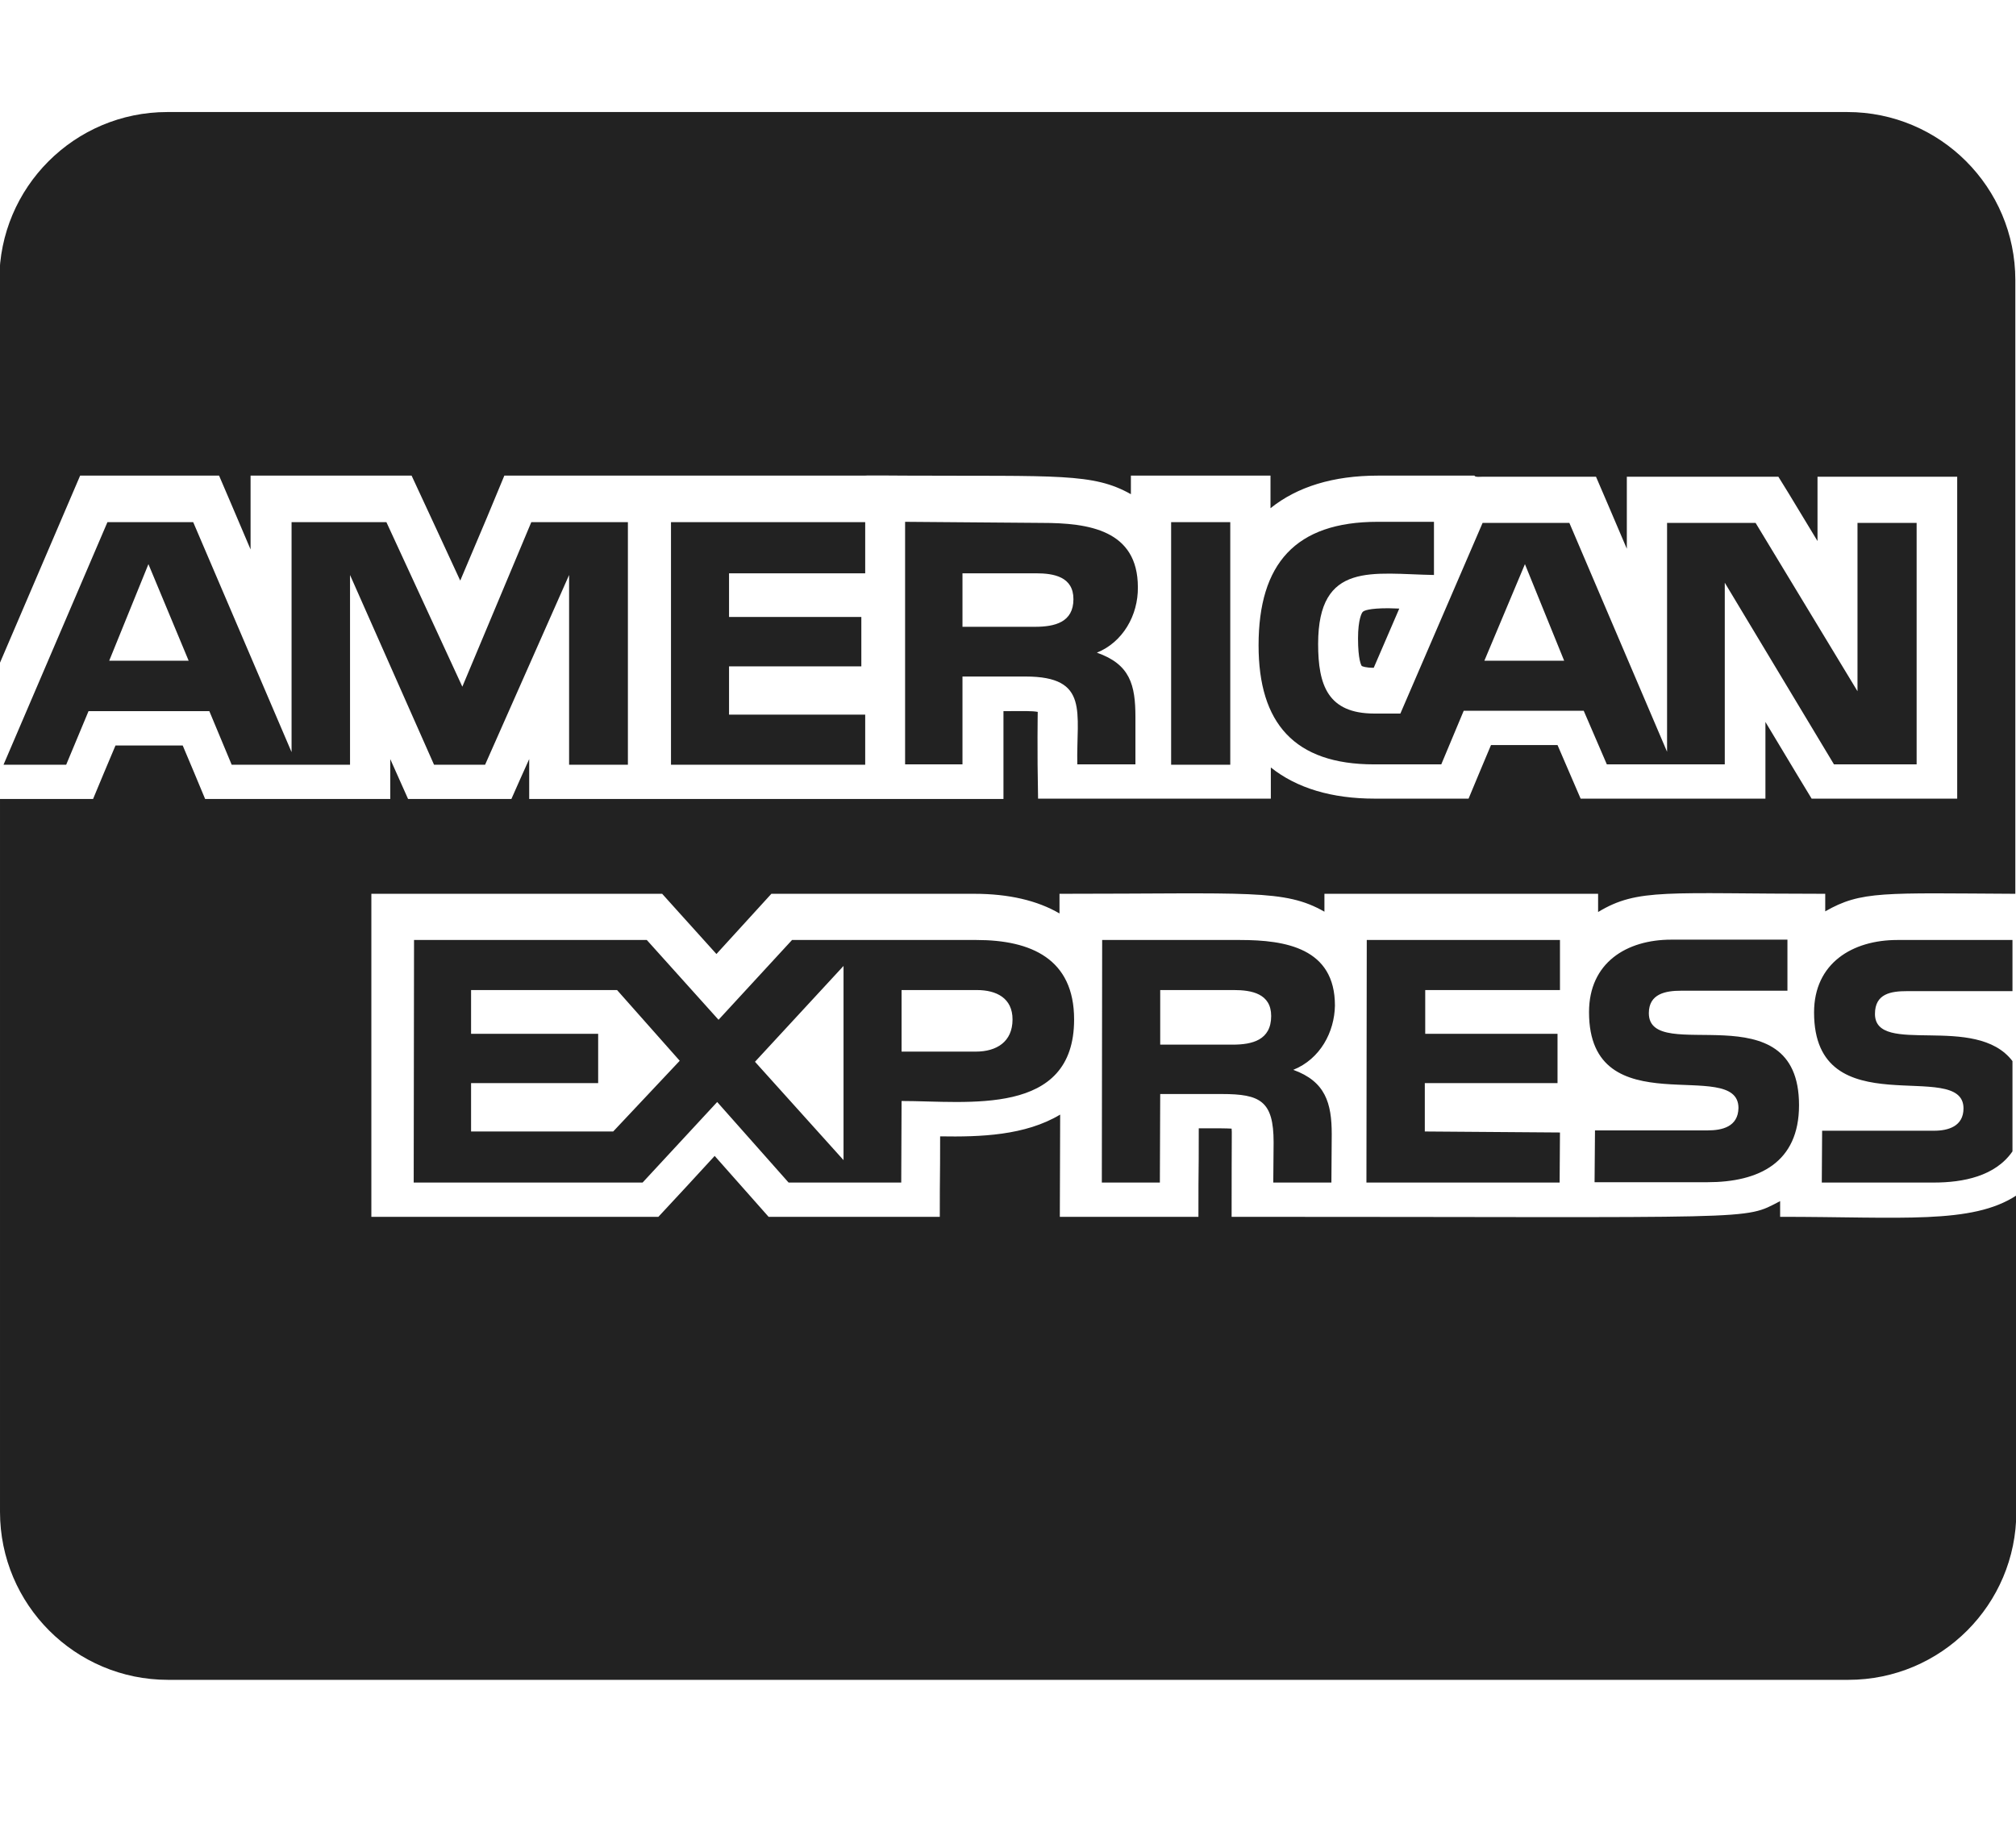 <svg width="24" height="22" viewBox="0 0 24 22" fill="none" xmlns="http://www.w3.org/2000/svg">
<g clip-path="url(#clip0_71_282)">
<path d="M13.546 6.992C13.546 6.309 12.958 6.226 12.404 6.226L10.775 6.213V9.101H11.458V8.055H12.208C12.975 8.055 12.812 8.484 12.825 9.101H13.517V8.538C13.517 8.155 13.454 7.909 13.058 7.771C13.367 7.646 13.55 7.326 13.546 6.992ZM12.321 7.463H11.458V6.826H12.333C12.546 6.826 12.779 6.867 12.779 7.134C12.779 7.409 12.558 7.463 12.321 7.463ZM11.625 11.192H9.429L8.554 12.142L7.7 11.192H4.929L4.925 14.08H7.65L8.538 13.121L9.388 14.08H10.729L10.733 13.109C11.521 13.109 12.787 13.301 12.787 12.138C12.787 11.417 12.275 11.192 11.625 11.192ZM7.3 13.472H5.608V12.896H7.121V12.309H5.608V11.788H7.346L8.092 12.63L7.3 13.472ZM10.042 13.813L8.988 12.642L10.042 11.501V13.813ZM11.617 12.521H10.733V11.788H11.629C11.863 11.788 12.054 11.884 12.054 12.138C12.054 12.405 11.863 12.521 11.617 12.521ZM10.3 6.826V6.217H7.988V9.105H10.3V8.509H8.679V7.934H10.254V7.346H8.679V6.826H10.3ZM24 10.642H23.992H24ZM15.892 11.972C15.892 11.288 15.304 11.192 14.762 11.192H13.121L13.117 14.08H13.808L13.812 13.026H14.546C15.004 13.026 15.162 13.109 15.162 13.601L15.158 14.08H15.85L15.854 13.505C15.854 13.134 15.779 12.876 15.396 12.738C15.717 12.609 15.887 12.288 15.892 11.972ZM14.675 12.438H13.812V11.788H14.688C14.9 11.788 15.133 11.83 15.133 12.097C15.133 12.384 14.908 12.438 14.675 12.438ZM7.475 9.105V6.217H6.325L5.504 8.176L4.6 6.217H3.471V8.955L2.3 6.217H1.279L0.042 9.105H0.788L1.054 8.467H2.492L2.758 9.105H4.167V6.846L5.167 9.105H5.775L6.775 6.846V9.105H7.475ZM1.3 7.867L1.767 6.717L2.246 7.867H1.3ZM21.192 14.488V14.301C20.742 14.534 21.029 14.488 14.662 14.488C14.662 13.438 14.667 13.492 14.662 13.438C14.592 13.434 14.529 13.434 14.271 13.434C14.271 14.18 14.267 13.717 14.267 14.488H12.617C12.617 13.984 12.621 13.851 12.621 13.271C12.204 13.521 11.671 13.538 11.192 13.53C11.192 14.142 11.188 13.876 11.188 14.488H9.15C8.938 14.251 9.038 14.359 8.508 13.763C8.375 13.909 7.975 14.342 7.838 14.488H4.421V10.642H7.883C8.092 10.876 8 10.771 8.529 11.359C8.663 11.213 9.038 10.801 9.183 10.642H11.6C12.008 10.642 12.35 10.722 12.613 10.876V10.642C14.875 10.642 15.292 10.584 15.767 10.855V10.642H19.025V10.859C19.5 10.572 19.842 10.642 21.729 10.642V10.851C22.158 10.605 22.421 10.634 23.992 10.642V3.334C23.992 2.23 23.096 1.334 21.992 1.334H1.992C0.888 1.334 -0.008 2.23 -0.008 3.334V7.909C0.383 6.996 0.813 5.992 0.954 5.663H2.608C2.788 6.084 2.675 5.817 2.983 6.542V5.663H4.9C5.021 5.921 5.363 6.663 5.479 6.913C5.721 6.346 5.9 5.917 6.004 5.663H10.296C10.296 5.659 10.775 5.663 10.779 5.663C12.6 5.671 13.012 5.63 13.463 5.884V5.663H15.125V6.051C15.442 5.796 15.871 5.663 16.404 5.663H17.554C17.554 5.684 17.633 5.676 17.65 5.676H19C19.175 6.084 19.108 5.926 19.367 6.534V5.676H21.171C21.375 6.009 21.129 5.601 21.637 6.442V5.676H23.3V9.509H21.567C21.342 9.134 21.508 9.417 21.017 8.596V9.509H18.817C18.55 8.892 18.812 9.496 18.542 8.871H17.75C17.575 9.288 17.658 9.088 17.483 9.509H16.367C15.854 9.509 15.438 9.384 15.129 9.138V9.509H12.358C12.346 8.93 12.354 8.476 12.354 8.476C12.279 8.463 12.213 8.467 11.946 8.467V9.513H6.3V9.038C6.196 9.271 6.188 9.284 6.088 9.513H4.858C4.692 9.142 4.738 9.246 4.646 9.038V9.513H2.442C2.267 9.092 2.35 9.292 2.175 8.876H1.375C1.2 9.292 1.283 9.092 1.108 9.513H3.25553e-05V18.001C3.25553e-05 19.105 0.896 20.001 2 20.001H22.004C23.108 20.001 24.004 19.105 24.004 18.001V14.234C23.475 14.58 22.642 14.488 21.192 14.488ZM22.704 11.801H23.958V11.192H22.587C22.054 11.192 21.596 11.467 21.596 12.055C21.596 13.43 23.375 12.588 23.375 13.197C23.375 13.409 23.196 13.463 23.025 13.463H21.692L21.688 14.08H23.021C23.371 14.08 23.754 14.005 23.958 13.709V12.634C23.521 12.059 22.321 12.58 22.321 12.072C22.321 11.83 22.512 11.801 22.704 11.801ZM20.329 13.459H18.988L18.983 14.076H20.325C20.942 14.076 21.417 13.842 21.417 13.159C21.417 11.776 19.629 12.692 19.629 12.063C19.629 11.83 19.833 11.796 20.012 11.796H21.279V11.188H19.896C19.363 11.188 18.917 11.463 18.917 12.051C18.917 13.426 20.696 12.572 20.696 13.192C20.692 13.417 20.5 13.459 20.329 13.459ZM18.571 11.788V11.192H16.271L16.267 14.08H18.567L18.571 13.484L16.962 13.472V12.896H18.542V12.309H16.967V11.788H18.571ZM16.225 7.284C16.212 7.292 16.167 7.376 16.167 7.601C16.167 7.851 16.204 7.921 16.212 7.93C16.221 7.934 16.258 7.951 16.354 7.951L16.658 7.246C16.613 7.246 16.571 7.242 16.529 7.242C16.296 7.242 16.238 7.271 16.225 7.284ZM17.075 6.846H17.071H17.075ZM16.4 6.213C15.421 6.213 14.983 6.713 14.983 7.684C14.983 8.609 15.408 9.101 16.358 9.101H17.158L17.425 8.463H18.854L19.129 9.101H20.533V6.938L21.833 9.101H22.817V6.226H22.113V8.23L20.9 6.226H19.846V8.951L18.683 6.226H17.65L16.671 8.496H16.363C15.808 8.496 15.692 8.159 15.692 7.667C15.692 6.676 16.346 6.834 17.071 6.846V6.213H16.4ZM18.154 6.717L18.621 7.867H17.671L18.154 6.717ZM13.942 6.217V9.105H14.646V6.217H13.942Z" fill="#222222"/>
</g>
<defs>
<clipPath id="clip0_71_282">
<rect width="24" height="21.333" fill="white"/>
</clipPath>
</defs>
</svg>
